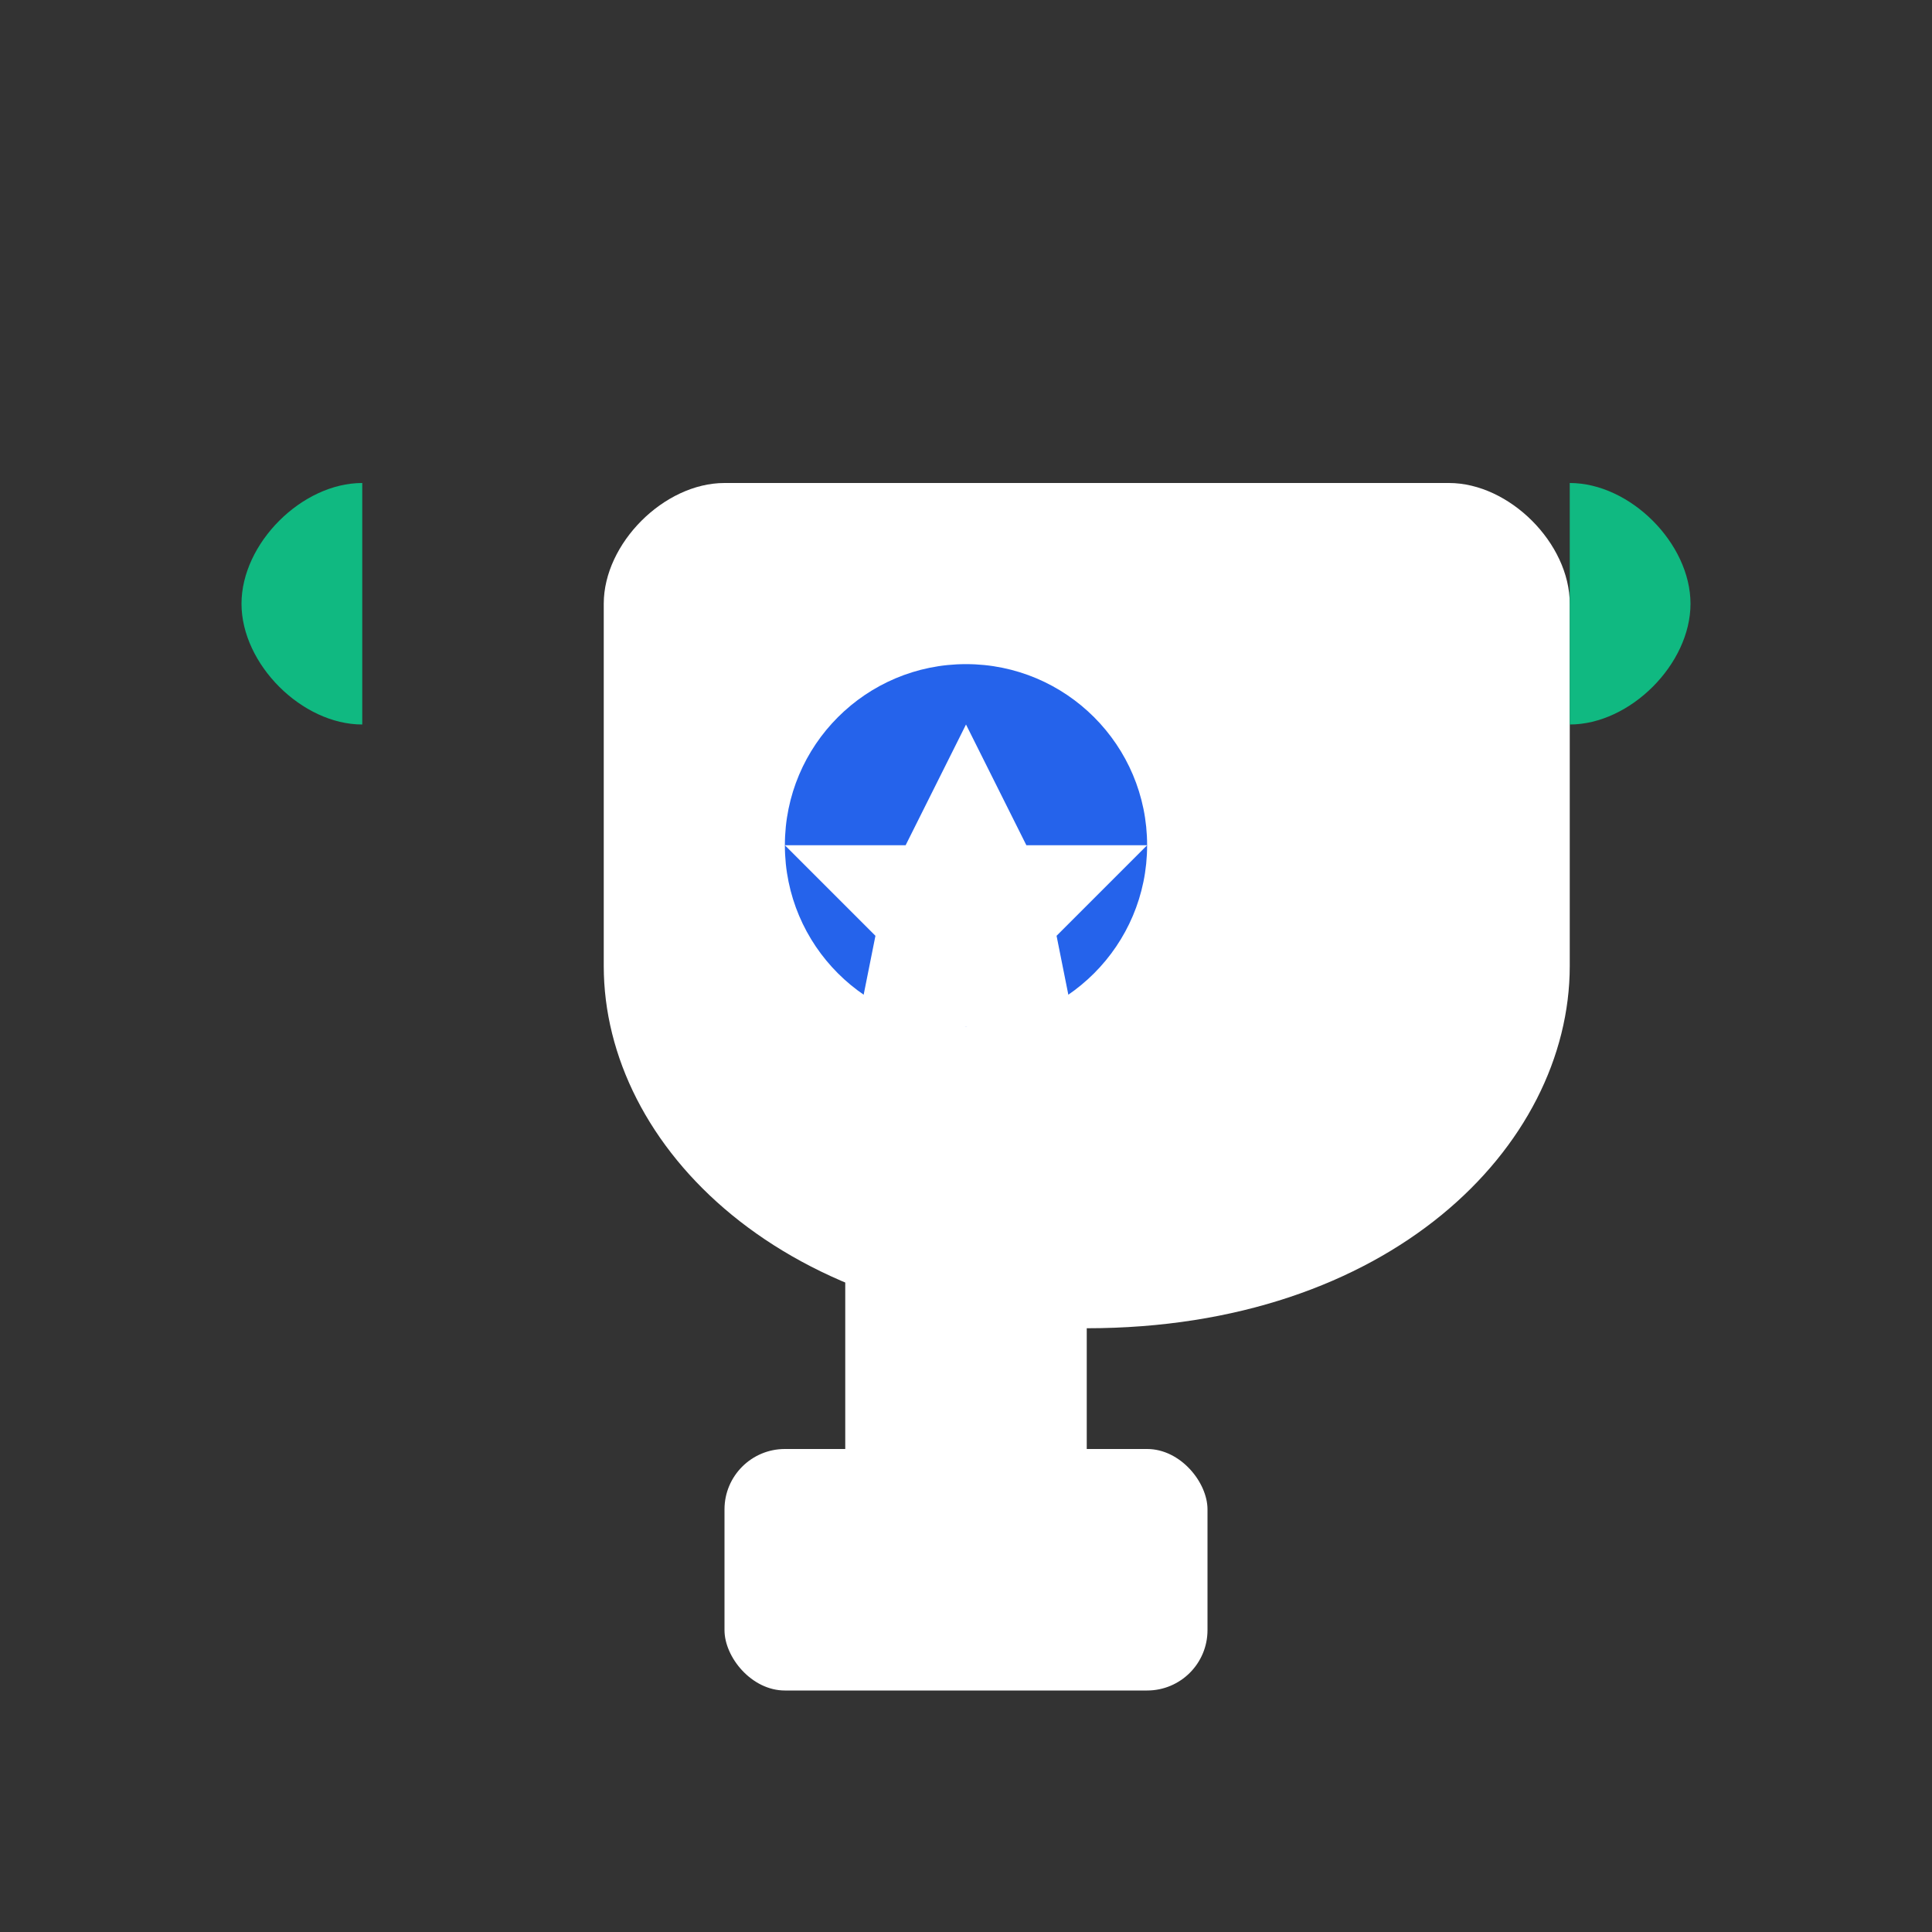 <svg width="32" height="32" viewBox="0 0 32 32" fill="none" xmlns="http://www.w3.org/2000/svg">
  <rect x="0" y="0" width="32" height="32" fill="#333333" stroke="none"/>
  <!-- Trophy base -->
  <rect x="12" y="24" width="8" height="4" rx="1" fill="white"/>
  <!-- Trophy stem -->
  <rect x="14" y="20" width="4" height="4" fill="white"/>
  <!-- Trophy cup -->
  <path d="M8 8h16c1 0 2 1 2 2v6c0 3-3 6-8 6s-8-3-8-6V10c0-1 1-2 2-2z" fill="white"/>
  <!-- Trophy handles -->
  <path d="M6 12c-1 0-2-1-2-2s1-2 2-2v4zm20-4c1 0 2 1 2 2s-1 2-2 2V8z" fill="#10b981"/>
  <!-- Award star -->
  <circle cx="16" cy="14" r="3" fill="#2563eb"/>
  <path d="M16 12l1 2h2l-1.5 1.5L18 18l-2-1-2 1 .5-2.5L13 14h2l1-2z" fill="white"/>
</svg> 